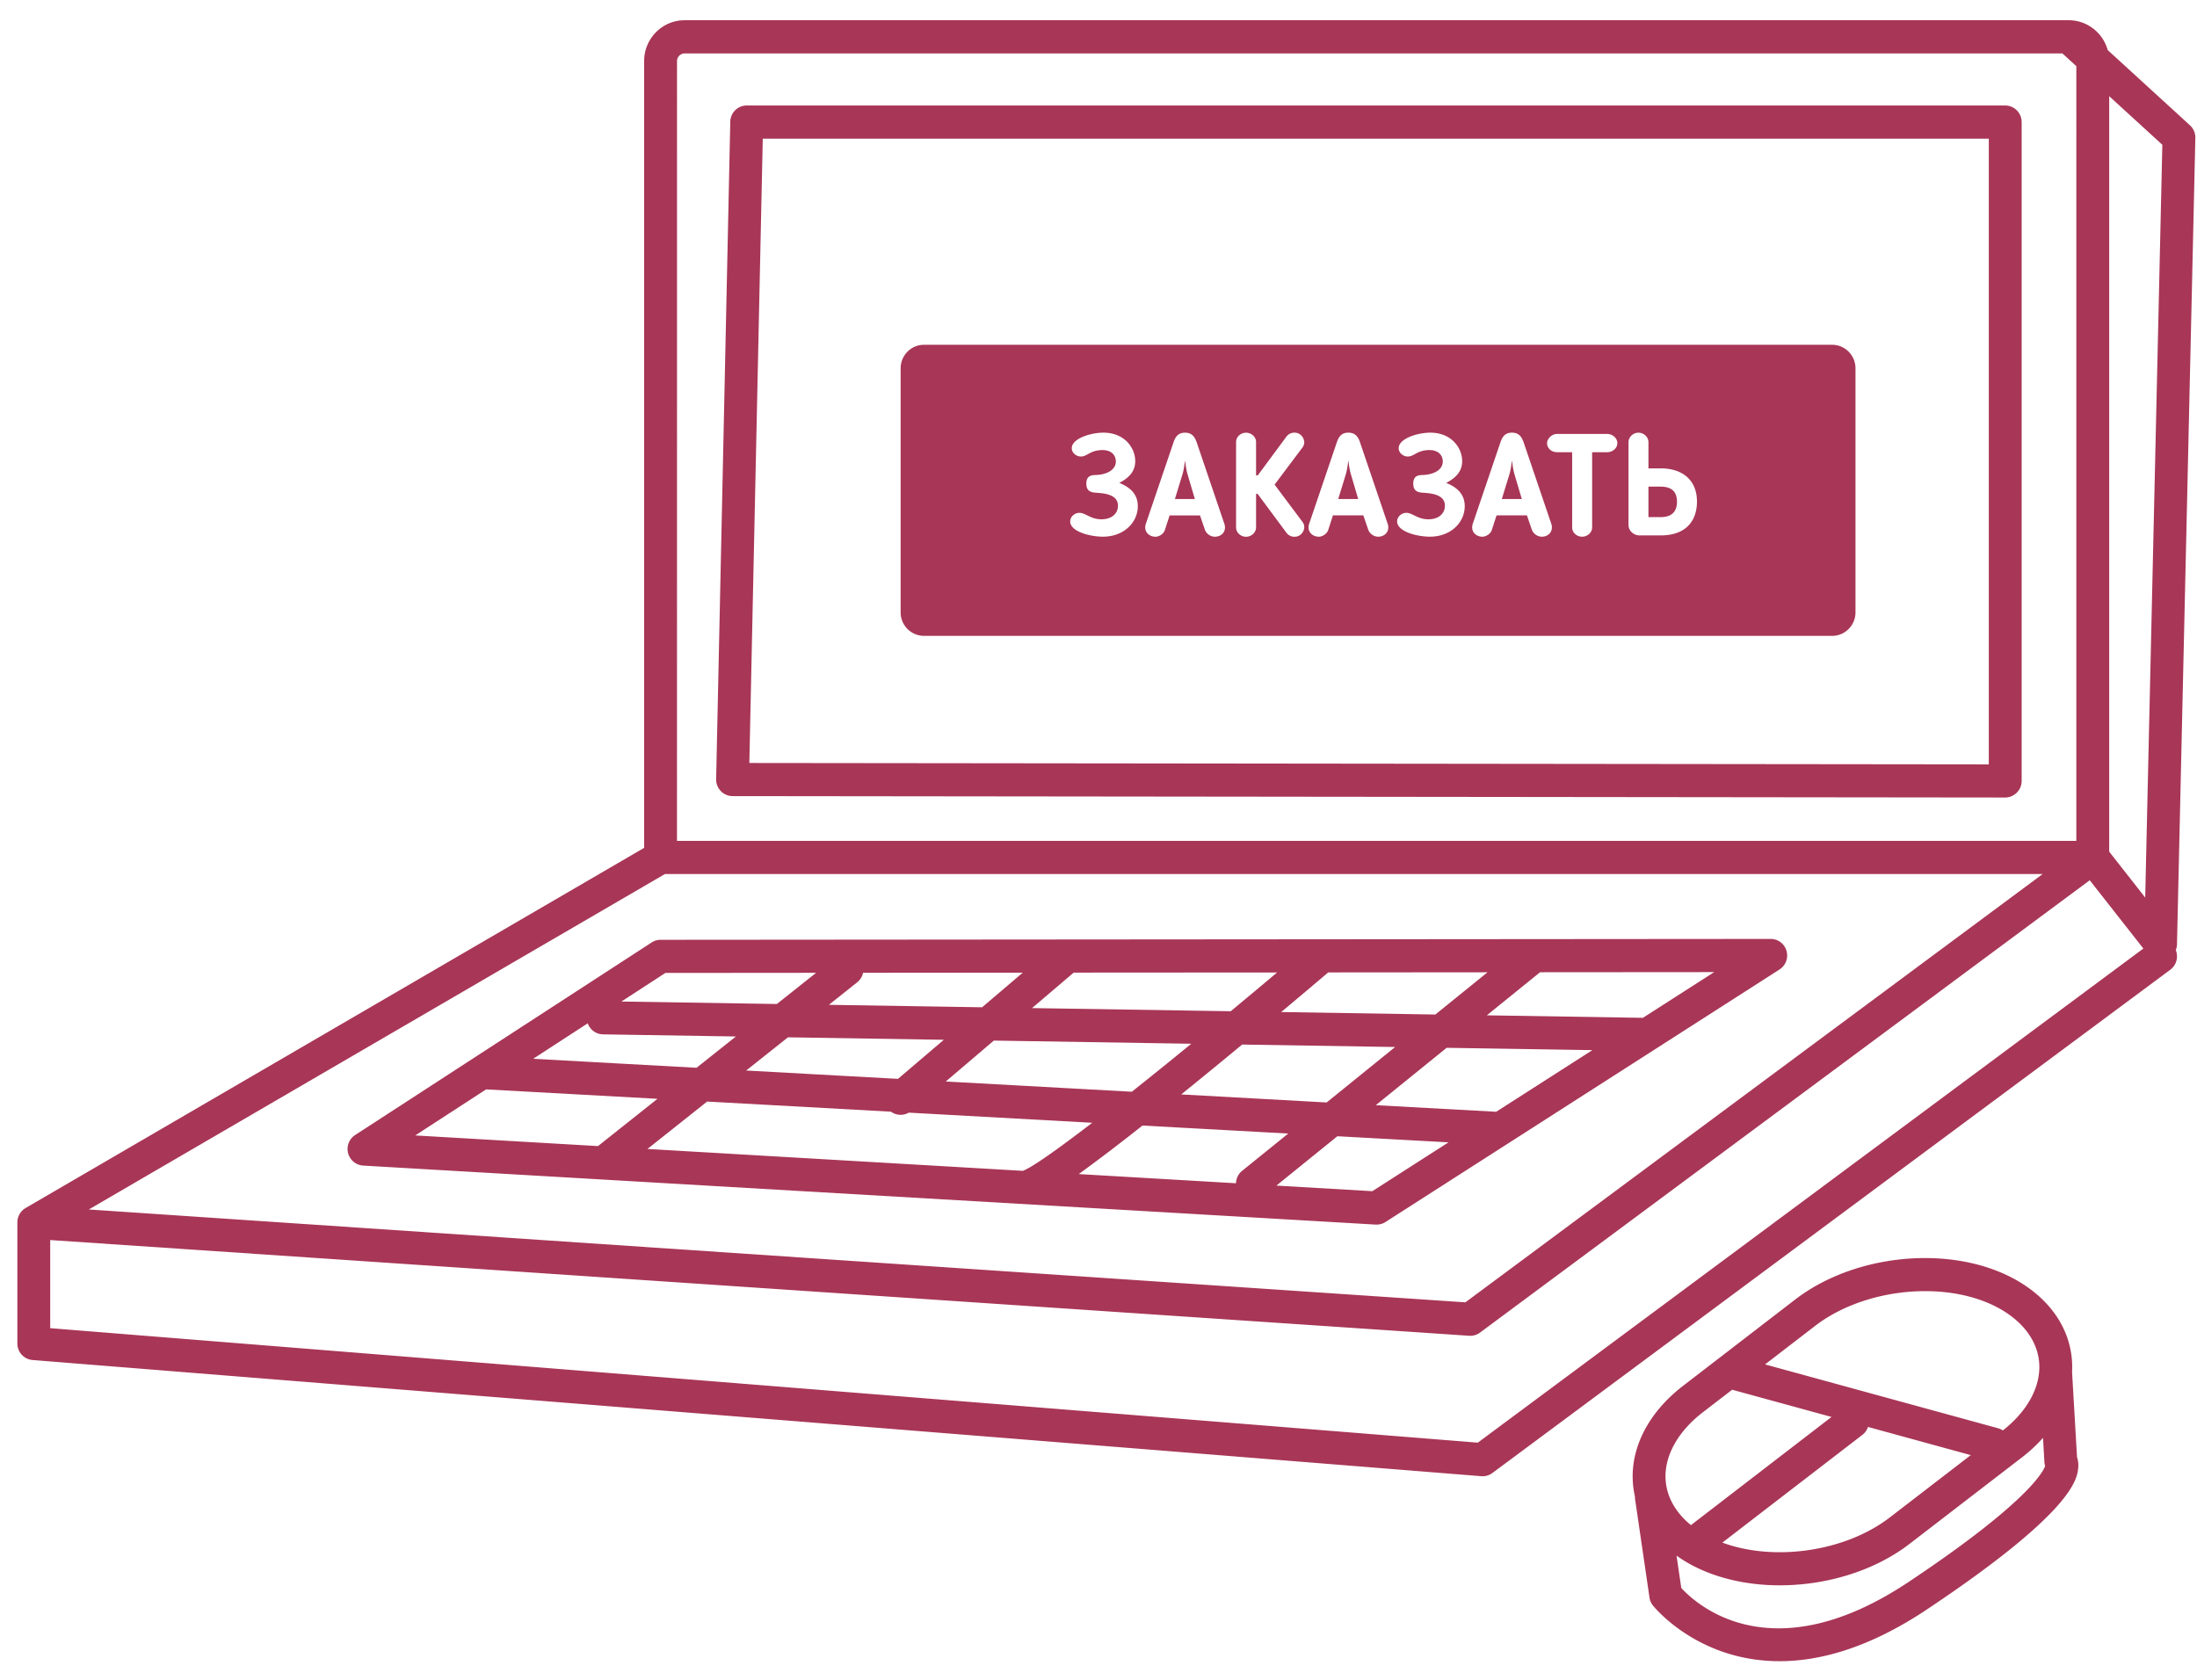 <svg xmlns="http://www.w3.org/2000/svg" width="85" height="65"><path fill="#a83657" d="M24.921 2.362c0-.87.702-1.579 1.565-1.579h53.552c.717 0 1.323.49 1.508 1.155l3.182 2.911a.643.643 0 01.208.49l-.71 31.197a.643.643 0 01-.047.228.646.646 0 01-.212.76L57.737 57a.635.635 0 01-.427.122L1.257 52.626a.64.64 0 01-.585-.64V47.31a.646.646 0 01.318-.565l23.931-13.937zm55.929 31.7L57.26 51.565a.633.633 0 01-.377.124l-.043-.001-54.897-3.704v3.41l55.232 4.43 25.75-19.12zm-54.658-1.525h54.14V2.56l-.54-.493H26.487a.3.3 0 00-.294.296zM3.436 46.801l53.258 3.593L79.03 33.82H25.727zm79.56-12.07l.663-29.129-2.056-1.88v29.233zM53.262 47.386h-.036l-39.182-2.284a.644.644 0 01-.307-1.18l11.476-7.454a.632.632 0 01.343-.102l42.952-.034c.283 0 .532.188.61.462a.644.644 0 01-.269.72l-4.755 3.048a.647.647 0 01-.027.017l-10.464 6.707a.63.63 0 01-.34.1zm-37.197-3.45l7.071.412 2.301-1.829-6.63-.365zm23.508 1.37c.352-.13 1.337-.826 2.684-1.86l-7.098-.392a.63.63 0 01-.687-.037l-7.114-.392-2.308 1.834zm8.246.48a.643.643 0 01.237-.48l1.785-1.443-5.64-.31a70.937 70.937 0 01-2.465 1.878zm5.275.307l2.948-1.89-4.3-.236-2.36 1.91zm13.227-8.477l-6.737.005-2.06 1.667 6.037.097zm-40.577.032l-1.703 1.106 6.014.096 1.52-1.207zm12.252 1.329l1.574-1.34-6.178.005a.638.638 0 01-.23.37l-1.093.87zm9.62.153a300.19 300.19 0 001.794-1.5l-7.869.005-1.612 1.373zm7.916.127l2.019-1.634-6.164.005c-.285.243-.949.805-1.818 1.533zM20.628 40.97l6.32.348 1.524-1.211-5.142-.082a.636.636 0 01-.59-.428zm14.113.777l1.775-1.512-6.03-.096-1.617 1.285zm9.048.498a203.33 203.33 0 002.301-1.857l-7.64-.122-1.859 1.583zm7.537.415l2.651-2.146-5.919-.095a273.08 273.08 0 01-2.357 1.93zm6.56.36l3.722-2.385-5.638-.09-2.742 2.22zm19.695-12.16h-.001l-49.239-.055a.632.632 0 01-.453-.193.646.646 0 01-.181-.461l.547-25.442a.638.638 0 01.636-.627h48.69a.64.64 0 01.636.641V30.22a.642.642 0 01-.635.64zm-48.59-1.336l47.954.053V5.366H29.511zm23.275-11.168l.281.953h-.772l.292-.953c.05-.161.077-.373.1-.545.021.172.049.384.099.545zm-6.32 0l.282.953h-.772l.292-.953c.05-.161.077-.373.1-.545.022.172.05.384.099.545zm25.841-4.105v9.445c0 .5-.405.909-.9.909H35.745a.907.907 0 01-.9-.909v-9.445c0-.5.405-.909.9-.909h35.142c.495 0 .9.408.9.91zm-27.766 5.336c0-.451-.276-.723-.718-.902.403-.206.618-.468.618-.84 0-.514-.413-1.103-1.23-1.103-.513 0-1.225.234-1.225.6 0 .185.176.323.353.323.154 0 .276-.105.403-.16.121-.057.276-.09.425-.09.391 0 .524.235.524.44 0 .35-.392.513-.762.524-.165.005-.38.016-.38.334 0 .323.215.345.424.357.426.027.8.127.8.5 0 .29-.226.524-.64.524-.424 0-.612-.25-.85-.25-.187 0-.358.15-.358.333 0 .395.778.59 1.264.59.827 0 1.352-.562 1.352-1.18zm3.372.825a.46.46 0 00-.017-.123L46.3 17.12c-.077-.222-.188-.377-.452-.377-.265 0-.376.16-.447.378l-1.077 3.17a.468.468 0 00-.016.122c0 .21.182.356.397.356.133 0 .31-.1.364-.262l.182-.563h1.176l.193.563a.424.424 0 00.375.262c.227 0 .398-.145.398-.356zm1.92-1.66l1.087-1.448a.327.327 0 00.06-.19c0-.16-.137-.372-.374-.372a.381.381 0 00-.32.16l-1.104 1.493h-.066V17.1c0-.19-.177-.356-.387-.356-.215 0-.386.167-.386.356v3.308c0 .195.171.362.386.362.21 0 .387-.167.387-.362V19.11h.06l1.11 1.498a.381.381 0 00.32.162c.237 0 .375-.212.375-.374a.325.325 0 00-.06-.189zm4.398 1.66a.464.464 0 00-.016-.123l-1.076-3.17c-.077-.222-.188-.377-.453-.377s-.375.16-.447.378l-1.076 3.17a.464.464 0 00-.016.122c0 .21.182.356.397.356.132 0 .309-.1.364-.262l.182-.563h1.176l.193.563a.425.425 0 00.375.262c.226 0 .397-.145.397-.356zm2.958-.825c0-.451-.276-.723-.717-.902.403-.206.618-.468.618-.84 0-.514-.414-1.103-1.23-1.103-.514 0-1.226.234-1.226.6 0 .185.177.323.354.323.154 0 .276-.105.402-.16.122-.057.276-.09.425-.09.392 0 .525.235.525.44 0 .35-.392.513-.762.524-.165.005-.38.016-.38.334 0 .323.215.345.424.357.425.027.8.127.8.5 0 .29-.226.524-.64.524-.425 0-.612-.25-.85-.25-.187 0-.358.15-.358.333 0 .395.778.59 1.263.59.828 0 1.352-.562 1.352-1.18zm3.372.825a.46.46 0 00-.016-.123l-1.076-3.17c-.078-.222-.188-.377-.453-.377s-.375.16-.447.378l-1.076 3.17a.46.46 0 00-.016.122c0 .21.182.356.397.356.132 0 .309-.1.364-.262l.182-.563h1.176l.193.563a.425.425 0 00.375.262c.226 0 .397-.145.397-.356zm2.533-3.264c0-.2-.193-.356-.391-.356H60.24c-.215 0-.386.2-.386.356 0 .19.165.35.386.35h.585v2.914c0 .189.171.356.386.356.21 0 .387-.167.387-.356v-2.914h.585c.21 0 .391-.16.391-.35zm3.08 2.261c0-.825-.552-1.286-1.407-1.286h-.47V17.11c0-.195-.176-.367-.386-.367-.204 0-.386.167-.386.367v3.208c0 .217.199.4.43.4h.812c1.037 0 1.407-.623 1.407-1.308zm-7.059-1.053l.282.953h-.773l.293-.953c.05-.161.077-.373.1-.545.021.172.049.384.098.545zm6.286 1.059c0 .289-.116.595-.634.595h-.47v-1.18h.47c.413 0 .634.184.634.585zm3.98 41.929c-1.378 0-2.716-.325-3.764-.991a5.215 5.215 0 01-.233-.157l.183 1.25c.568.623 3.482 3.31 8.793-.23 4.537-3.025 5.191-4.233 5.284-4.485a.654.654 0 01-.027-.15l-.055-.943a5.88 5.88 0 01-.815.756l-4.342 3.342c-1.375 1.06-3.233 1.608-5.024 1.608zM63.17 57.28c-.06-1.325.648-2.656 1.94-3.65l1.373-1.057a.648.648 0 01.022-.017l2.946-2.268c2.434-1.873 6.377-2.149 8.79-.616 1.188.755 1.872 1.846 1.927 3.072.005.113.004.227-.002.34l.192 3.3a1 1 0 01.044.435c-.045.414-.18 1.677-5.862 5.466-2.237 1.491-4.14 1.995-5.69 1.995-3.19 0-4.882-2.132-4.907-2.164a.648.648 0 01-.126-.3l-.556-3.8a.653.653 0 01-.007-.11 3.481 3.481 0 01-.084-.626zm11.311-7.319c-1.519 0-3.11.462-4.259 1.347l-1.933 1.488 9.013 2.47c.068.018.13.047.186.085.845-.66 1.345-1.48 1.406-2.288a2.178 2.178 0 00.004-.261c-.035-.795-.51-1.52-1.334-2.045-.843-.536-1.943-.796-3.083-.796zm-8.6 4.688c-.957.736-1.482 1.674-1.442 2.573.03.674.375 1.298.982 1.793l5.439-4.186-3.844-1.053zm7.234 4.068l3.133-2.411-3.977-1.09a.637.637 0 01-.217.306l-5.417 4.17c1.985.735 4.737.364 6.478-.975zm6.16-1.728l-.02-.022.02.022z"/></svg>